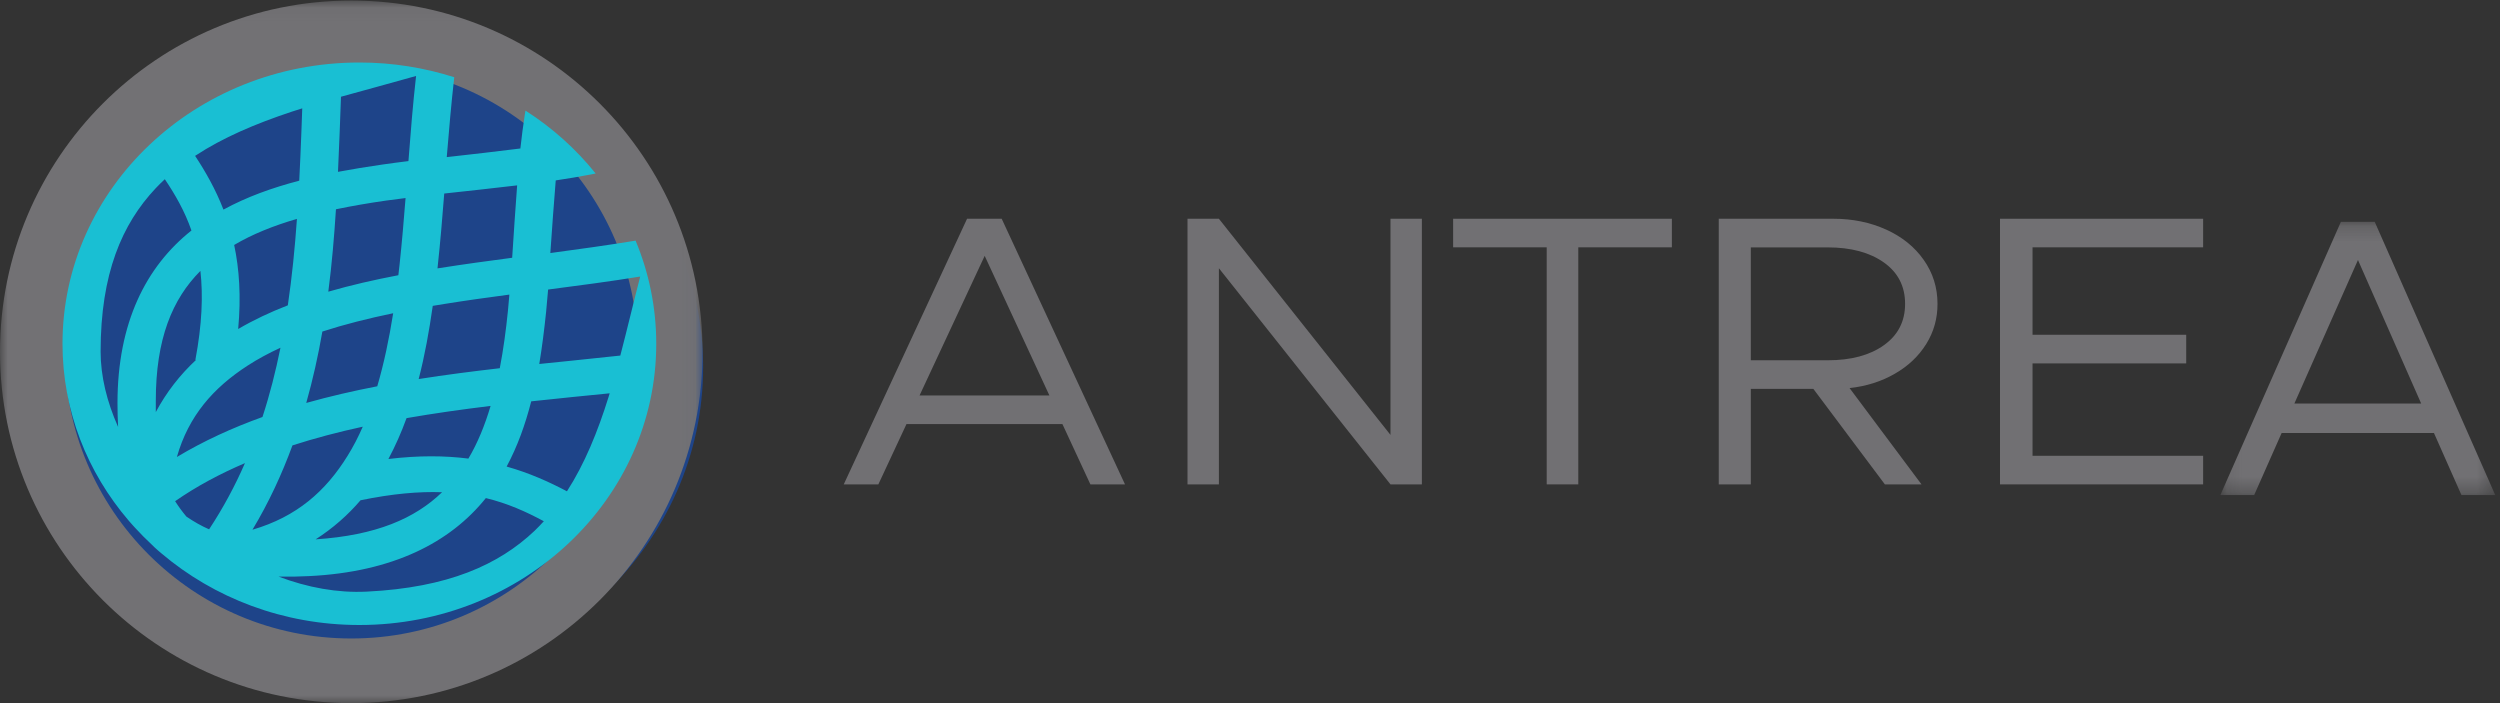 <?xml version="1.0" encoding="UTF-8"?>
<svg width="160px" height="45px" viewBox="0 0 160 45" version="1.1" xmlns="http://www.w3.org/2000/svg" xmlns:xlink="http://www.w3.org/1999/xlink">
    <rect x="0" y="0" width="160" height="45" fill="#333333" stroke="none"/>
    <!-- Generator: Sketch 57.1 (83088) - https://sketch.com -->
    <title>logo</title>
    <desc>Created with Sketch.</desc>
    <defs>
        <polygon id="path-1" points="0 0.035 44.965 0.035 44.965 45 0 45"></polygon>
        <polygon id="path-3" points="0.103 0.197 17.696 0.197 17.696 17.683 0.103 17.683"></polygon>
    </defs>
    <g id="Final" stroke="none" stroke-width="1" fill="none" fill-rule="evenodd">
        <g id="Home-Page-Antrea--" transform="translate(-251, -18)">
            <g id="Desktop-Masthead-(Nav)-Copy">
                <g id="logo" transform="translate(251, 18)">
                    <path d="M23,4 C34.045,4 43,12.73 43,23.5 C43,34.27 34.045,43 23,43 C11.954,43 3,34.27 3,23.5 C3,12.73 11.954,4 23,4" id="Fill-1" fill="#FFFFFF"></path>
                    <path d="M23.5,3 C35.374,3 45,12.178 45,23.5 C45,34.821 35.374,44 23.5,44 C11.626,44 2,34.821 2,23.5 C2,12.178 11.626,3 23.5,3" id="Fill-3" fill="#1E4489"></path>
                    <g id="Group-7">
                        <mask id="mask-2" fill="white">
                            <use xlink:href="#path-1"></use>
                        </mask>
                        <g id="Clip-6"></g>
                        <path d="M22.483,40.863 C12.353,40.863 4.141,32.651 4.141,22.521 C4.141,12.392 12.353,4.18 22.483,4.18 C32.612,4.18 40.824,12.392 40.824,22.521 C40.824,32.651 32.616,40.863 22.483,40.863 M22.483,0.035 C10.064,0.035 -8.65384615e-05,10.104 -8.65384615e-05,22.518 C-8.65384615e-05,34.931 10.069,45 22.483,45 C34.897,45 44.965,34.931 44.965,22.518 C44.965,10.104 34.901,0.035 22.483,0.035" id="Fill-5" fill="#727174" mask="url(#mask-2)"></path>
                    </g>
                    <path d="M67.161,25.308 L63.02,16.375 L58.852,25.308 L67.161,25.308 Z M67.995,27.142 L58.014,27.142 L56.215,31 L54,31 L61.892,14 L64.108,14 L72,31 L69.785,31 L67.995,27.142 Z" id="Fill-8" fill="#717073"></path>
                    <polygon id="Fill-10" fill="#717073" points="76 14 78.009 14 88.991 27.833 88.991 14 91 14 91 31 88.991 31 78.009 17.167 78.009 31 76 31"></polygon>
                    <polygon id="Fill-12" fill="#717073" points="98.989 15.829 93 15.829 93 14 107 14 107 15.829 101.01 15.829 101.01 31 98.989 31"></polygon>
                    <path d="M112.052,23.058 L116.976,23.058 C118.469,23.058 119.666,22.737 120.57,22.092 C121.474,21.446 121.926,20.567 121.926,19.446 C121.926,18.325 121.474,17.442 120.57,16.8 C119.666,16.158 118.469,15.833 116.976,15.833 L112.052,15.833 L112.052,23.058 Z M123.278,22.017 C122.795,22.791 122.125,23.429 121.266,23.92 C120.406,24.417 119.44,24.72 118.372,24.837 L122.976,31 L120.632,31 L116.054,24.887 L112.052,24.887 L112.052,31 L110,31 L110,14 L117.343,14 C118.571,14 119.692,14.233 120.712,14.692 C121.731,15.154 122.533,15.8 123.118,16.633 C123.707,17.467 124,18.404 124,19.442 C124.004,20.383 123.761,21.242 123.278,22.017 L123.278,22.017 Z" id="Fill-14" fill="#717073"></path>
                    <polygon id="Fill-16" fill="#717073" points="130.082 15.829 130.082 21.425 139.917 21.425 139.917 23.258 130.082 23.258 130.082 29.171 141 29.171 141 31 128 31 128 14 141 14 141 15.829"></polygon>
                    <g id="Group-20" transform="translate(142, 14)">
                        <mask id="mask-4" fill="white">
                            <use xlink:href="#path-3"></use>
                        </mask>
                        <g id="Clip-19"></g>
                        <path d="M12.956,11.828 L8.91,2.64 L4.839,11.828 L12.956,11.828 Z M13.774,13.714 L4.024,13.714 L2.267,17.683 L0.103,17.683 L7.817,0.197 L9.982,0.197 L17.696,17.683 L15.532,17.683 L13.774,13.714 Z" id="Fill-18" fill="#717073" mask="url(#mask-4)"></path>
                    </g>
                    <path d="M9.958,12.055 C10.146,11.851 10.348,11.66 10.549,11.469 C11.217,12.463 11.822,13.512 12.253,14.752 C9.339,17.066 7.519,20.658 7.519,25.8 C7.519,26.331 7.532,26.837 7.559,27.325 C6.842,25.72 6.439,24.072 6.439,22.505 C6.439,17.503 7.81,14.34 9.958,12.055 M18.663,7.151 C18.887,7.074 19.116,7.006 19.344,6.934 C19.326,7.465 19.308,7.992 19.286,8.527 C19.246,9.533 19.205,10.548 19.152,11.563 C17.421,12.017 15.785,12.603 14.301,13.414 C13.795,12.11 13.154,10.985 12.486,9.975 C14.265,8.803 16.363,7.915 18.663,7.151 M20.631,21.219 C22.043,20.76 23.567,20.378 25.163,20.047 C24.903,21.694 24.571,23.27 24.145,24.722 C22.603,25.019 21.084,25.371 19.6,25.788 C20.026,24.28 20.366,22.751 20.631,21.219 M21.501,13.393 C22.532,13.18 23.607,12.994 24.71,12.837 C25.123,12.777 25.539,12.73 25.956,12.675 C25.844,14.102 25.723,15.52 25.575,16.909 C25.548,17.146 25.522,17.38 25.495,17.614 C23.953,17.907 22.451,18.251 21.012,18.667 C21.241,16.904 21.388,15.142 21.501,13.393 M21.738,8.488 C21.769,7.715 21.792,6.947 21.823,6.191 C23.397,5.749 25.01,5.325 26.629,4.862 C26.427,6.65 26.279,8.476 26.14,10.31 C25.58,10.378 25.024,10.45 24.473,10.531 C23.513,10.667 22.563,10.824 21.631,10.998 C21.671,10.157 21.707,9.316 21.738,8.488 M27.696,19.575 C27.938,19.533 28.175,19.495 28.422,19.456 C29.789,19.236 31.192,19.04 32.6,18.854 C32.568,19.197 32.541,19.537 32.51,19.873 C32.38,21.151 32.214,22.391 31.986,23.566 C30.251,23.766 28.516,23.987 26.795,24.259 C27.185,22.756 27.467,21.185 27.696,19.575 M28.014,17.032 C28.18,15.495 28.31,13.941 28.431,12.386 C29.973,12.217 31.537,12.051 33.097,11.864 C32.976,13.414 32.882,14.968 32.779,16.497 C31.228,16.701 29.673,16.913 28.139,17.155 C28.095,17.163 28.045,17.172 28,17.176 C28.005,17.13 28.009,17.079 28.014,17.032 M33.998,25.686 C34.89,25.588 35.787,25.494 36.679,25.405 C37.459,25.325 38.239,25.248 39.019,25.172 C38.997,25.253 38.974,25.333 38.947,25.41 C38.252,27.634 37.419,29.682 36.285,31.444 C35.146,30.841 33.882,30.271 32.425,29.86 C33.12,28.565 33.622,27.159 33.998,25.686 M34.949,19.983 C34.998,19.503 35.038,19.015 35.079,18.531 C37.065,18.272 39.041,18.013 40.973,17.699 C40.53,19.406 40.131,21.108 39.7,22.756 C38.66,22.866 37.607,22.977 36.549,23.087 C35.872,23.155 35.195,23.227 34.514,23.295 C34.693,22.212 34.832,21.1 34.949,19.983 M34.209,33.975 C31.918,36.144 28.677,37.609 23.473,37.864 C21.595,37.958 19.676,37.601 17.834,36.904 C18.457,36.917 19.107,36.904 19.793,36.87 C25.145,36.607 28.812,34.722 31.094,31.877 C32.492,32.216 33.68,32.752 34.805,33.359 C34.612,33.571 34.415,33.775 34.209,33.975 M24.858,29.376 C25.302,28.544 25.687,27.673 26.019,26.76 C27.781,26.454 29.583,26.2 31.398,25.979 C31.031,27.219 30.569,28.352 29.977,29.35 C28.48,29.159 26.795,29.142 24.858,29.376 M28.292,31.503 C26.557,33.18 24.078,34.263 20.201,34.518 C21.299,33.813 22.258,32.972 23.074,32.017 C25.109,31.597 26.817,31.448 28.292,31.503 M18.717,28.505 C20.165,28.038 21.671,27.643 23.217,27.308 C22.926,27.975 22.603,28.599 22.24,29.18 C20.846,31.431 18.999,33.07 16.157,33.902 C17.206,32.157 18.04,30.348 18.717,28.505 M13.382,33.877 C12.898,33.665 12.423,33.397 11.93,33.062 C11.652,32.73 11.414,32.403 11.208,32.076 C12.58,31.121 14.082,30.323 15.677,29.639 C15.041,31.096 14.283,32.51 13.382,33.877 M15.857,23.393 C16.498,22.977 17.202,22.599 17.95,22.255 C17.645,23.758 17.273,25.236 16.798,26.688 C14.875,27.38 13.037,28.217 11.32,29.248 C12.069,26.616 13.656,24.815 15.857,23.393 M14.987,15.677 C16.153,14.985 17.506,14.446 19.004,14.008 C18.874,15.86 18.69,17.711 18.421,19.541 C17.3,19.975 16.233,20.476 15.243,21.057 C15.435,18.985 15.314,17.219 14.987,15.677 M9.971,25.677 C9.966,21.677 11.033,19.138 12.826,17.338 C13.001,18.9 12.934,20.752 12.504,23.032 L12.544,23.036 C11.518,23.991 10.648,25.104 9.971,26.374 C9.966,26.148 9.971,25.919 9.971,25.677 M10.101,35.219 C10.177,35.287 10.258,35.355 10.334,35.418 C13.696,38.267 18.13,40 22.998,40 C33.492,40 42,31.941 42,22 C42,19.669 41.529,17.444 40.678,15.401 C38.911,15.69 37.082,15.945 35.222,16.195 C35.334,14.633 35.437,13.074 35.567,11.546 C36.334,11.431 37.1,11.304 37.849,11.159 C37.943,11.142 38.033,11.121 38.122,11.104 C36.867,9.541 35.352,8.178 33.631,7.079 C33.617,7.159 33.604,7.24 33.59,7.321 C33.478,8.038 33.384,8.769 33.304,9.503 C31.757,9.699 30.175,9.877 28.592,10.055 C28.736,8.314 28.884,6.599 29.072,4.943 C27.167,4.335 25.123,4 23.002,4 C12.508,4 4,12.059 4,22 C4,26.289 5.587,30.225 8.232,33.316 C8.321,33.418 8.411,33.524 8.505,33.626 C8.554,33.682 8.604,33.737 8.658,33.792 C8.832,33.979 9.012,34.165 9.191,34.352 C9.213,34.374 9.236,34.399 9.263,34.42 C9.415,34.569 9.568,34.718 9.724,34.866 C9.841,34.989 9.971,35.104 10.101,35.219" id="Fill-21" fill="#19BFD3"></path>
                </g>
            </g>
        </g>
    </g>
</svg>